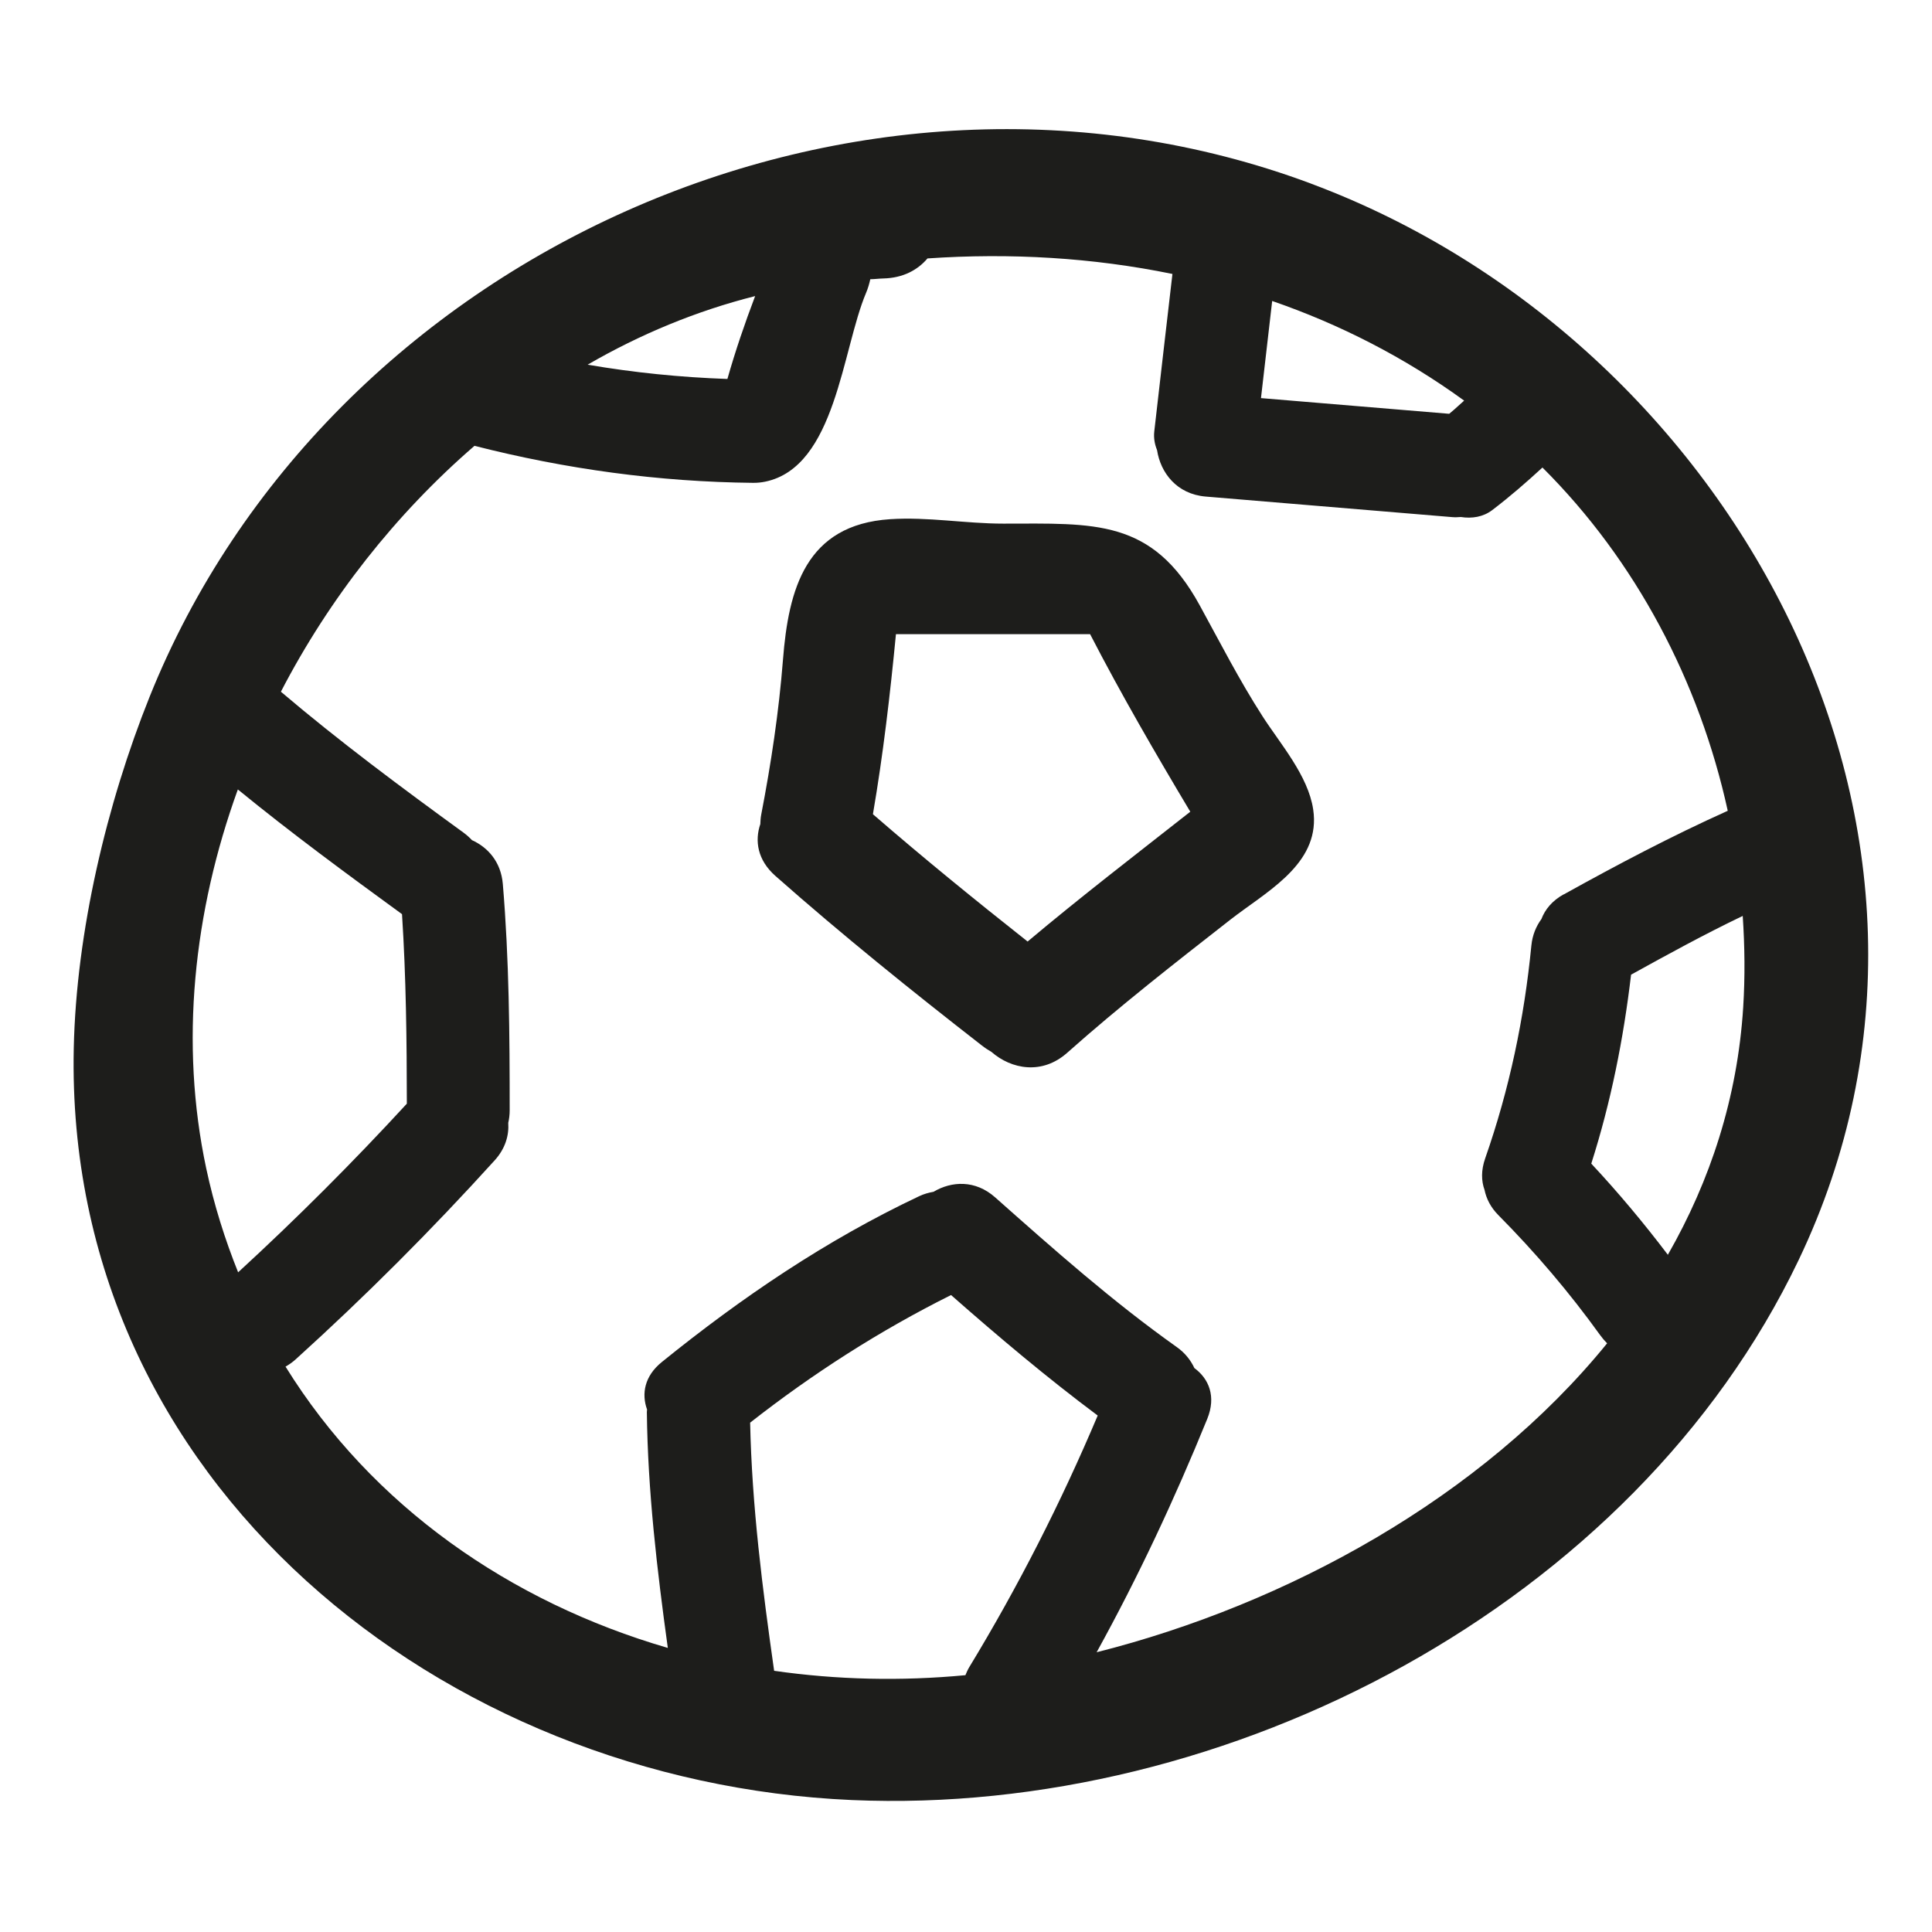 <svg xmlns="http://www.w3.org/2000/svg" viewBox="0 0 100 100" enable-background="new 0 0 100 100"><g fill="#1d1d1b"><path d="m67.864 9.505c-23.481-8.758-50.921 3.644-60.12 26.559-2.223 5.541-3.796 12.181-3.926 18.18-.491 22.538 19.13 38 40.27 38.926 19.475.852 40.467-10.11 49-27.932 10.596-22.13-3.43-47.599-25.22-55.729m-2.02 6.07c3.498 1.208 6.84 2.91 9.936 5.157-.173.157-.345.315-.521.468-.084.072-.169.143-.253.214-3.247-.271-6.495-.541-9.742-.812.192-1.675.385-3.351.58-5.03m-26.762-.251c-.536 1.411-1.023 2.837-1.436 4.29-2.442-.086-4.848-.33-7.234-.739 2.725-1.579 5.636-2.785 8.67-3.551m-26.761 50.53c-.681-1.699-1.246-3.482-1.649-5.37-1.385-6.49-.659-13.293 1.635-19.623 2.754 2.251 5.621 4.36 8.497 6.455.211 3.266.247 6.536.25 9.809-2.788 3.03-5.7 5.943-8.733 8.729m37.643 20.852c-3.326.315-6.656.24-9.899-.227-.606-4.267-1.151-8.532-1.242-12.844 3.247-2.545 6.709-4.763 10.399-6.605 2.461 2.165 4.964 4.276 7.591 6.237-1.899 4.497-4.109 8.841-6.646 13.02-.086.142-.145.282-.203.423m40.26-34.581c-.295 4.696-1.704 8.979-3.9 12.817-1.243-1.639-2.559-3.215-3.964-4.718 1.019-3.194 1.667-6.454 2.06-9.78 1.904-1.054 3.816-2.1 5.779-3.041.106 1.572.124 3.149.025 4.722m-9.292-5.84c-.599.333-.964.784-1.152 1.278-.272.373-.467.825-.521 1.376-.368 3.77-1.135 7.428-2.389 11.01-.218.62-.203 1.171-.034 1.637.093.45.312.898.719 1.308 1.917 1.934 3.672 3.995 5.263 6.205.11.153.232.295.362.426-6.509 8.01-16.598 13.51-26.422 15.99 2.155-3.905 4.04-7.937 5.726-12.08.472-1.164.079-2.081-.667-2.629-.189-.402-.476-.779-.911-1.087-3.319-2.354-6.361-5.05-9.399-7.747-1.033-.918-2.26-.844-3.192-.29-.244.043-.491.109-.743.228-4.818 2.277-9.179 5.235-13.316 8.58-.911.736-1.059 1.654-.768 2.463-0.0.045-.012.083-.011.129.047 4.097.527 8.157 1.085 12.209-8.15-2.373-15.304-7.328-19.787-14.56.181-.102.359-.225.53-.381 3.601-3.26 7.03-6.692 10.293-10.293.554-.611.75-1.294.705-1.944.046-.201.074-.415.074-.649-0-3.91-.027-7.814-.355-11.713-.096-1.142-.767-1.894-1.598-2.271-.126-.135-.267-.264-.43-.383-3.225-2.346-6.422-4.718-9.459-7.299 2.505-4.833 5.945-9.203 10.02-12.727 4.725 1.205 9.535 1.866 14.422 1.916.223.002.43-.021.625-.061 3.654-.755 3.98-6.846 5.223-9.776.098-.231.165-.467.218-.703.225-.001.448-.034.674-.039 1.015-.023 1.777-.435 2.286-1.037 4.277-.293 8.547-.044 12.678.804-.31 2.717-.636 5.432-.94 8.15-.038.34.022.666.144.968.18 1.173 1.021 2.279 2.518 2.404 4.259.355 8.518.71 12.777 1.065.152.013.289.002.428-.007.57.089 1.152.003 1.625-.357.912-.693 1.766-1.437 2.6-2.204 4.855 4.837 8.13 11.1 9.591 17.767-2.901 1.305-5.704 2.783-8.492 4.331"/><path d="m65.34 37.06c-1.198-1.862-2.184-3.797-3.246-5.734-2.467-4.501-5.455-4.224-10.166-4.223-1.949 0-3.902-.358-5.852-.23-4.374.286-5.263 3.617-5.55 7.28-.21 2.681-.617 5.378-1.127 8.02-.032.167-.038.324-.045.481-.297.872-.146 1.864.78 2.683 3.454 3.052 7.04 5.94 10.679 8.772.162.127.332.239.506.339 1.026.896 2.617 1.202 3.921.042 2.713-2.414 5.578-4.649 8.438-6.884 1.776-1.388 4.374-2.73 4.334-5.217-.003-.16-.016-.326-.042-.496-.263-1.752-1.704-3.392-2.63-4.831m-12.148 11.674c-2.713-2.144-5.396-4.325-8.01-6.593.53-3.088.891-6.199 1.192-9.318h10.05c1.614 3.127 3.381 6.168 5.185 9.189-2.825 2.222-5.674 4.409-8.423 6.722"/></g></svg>